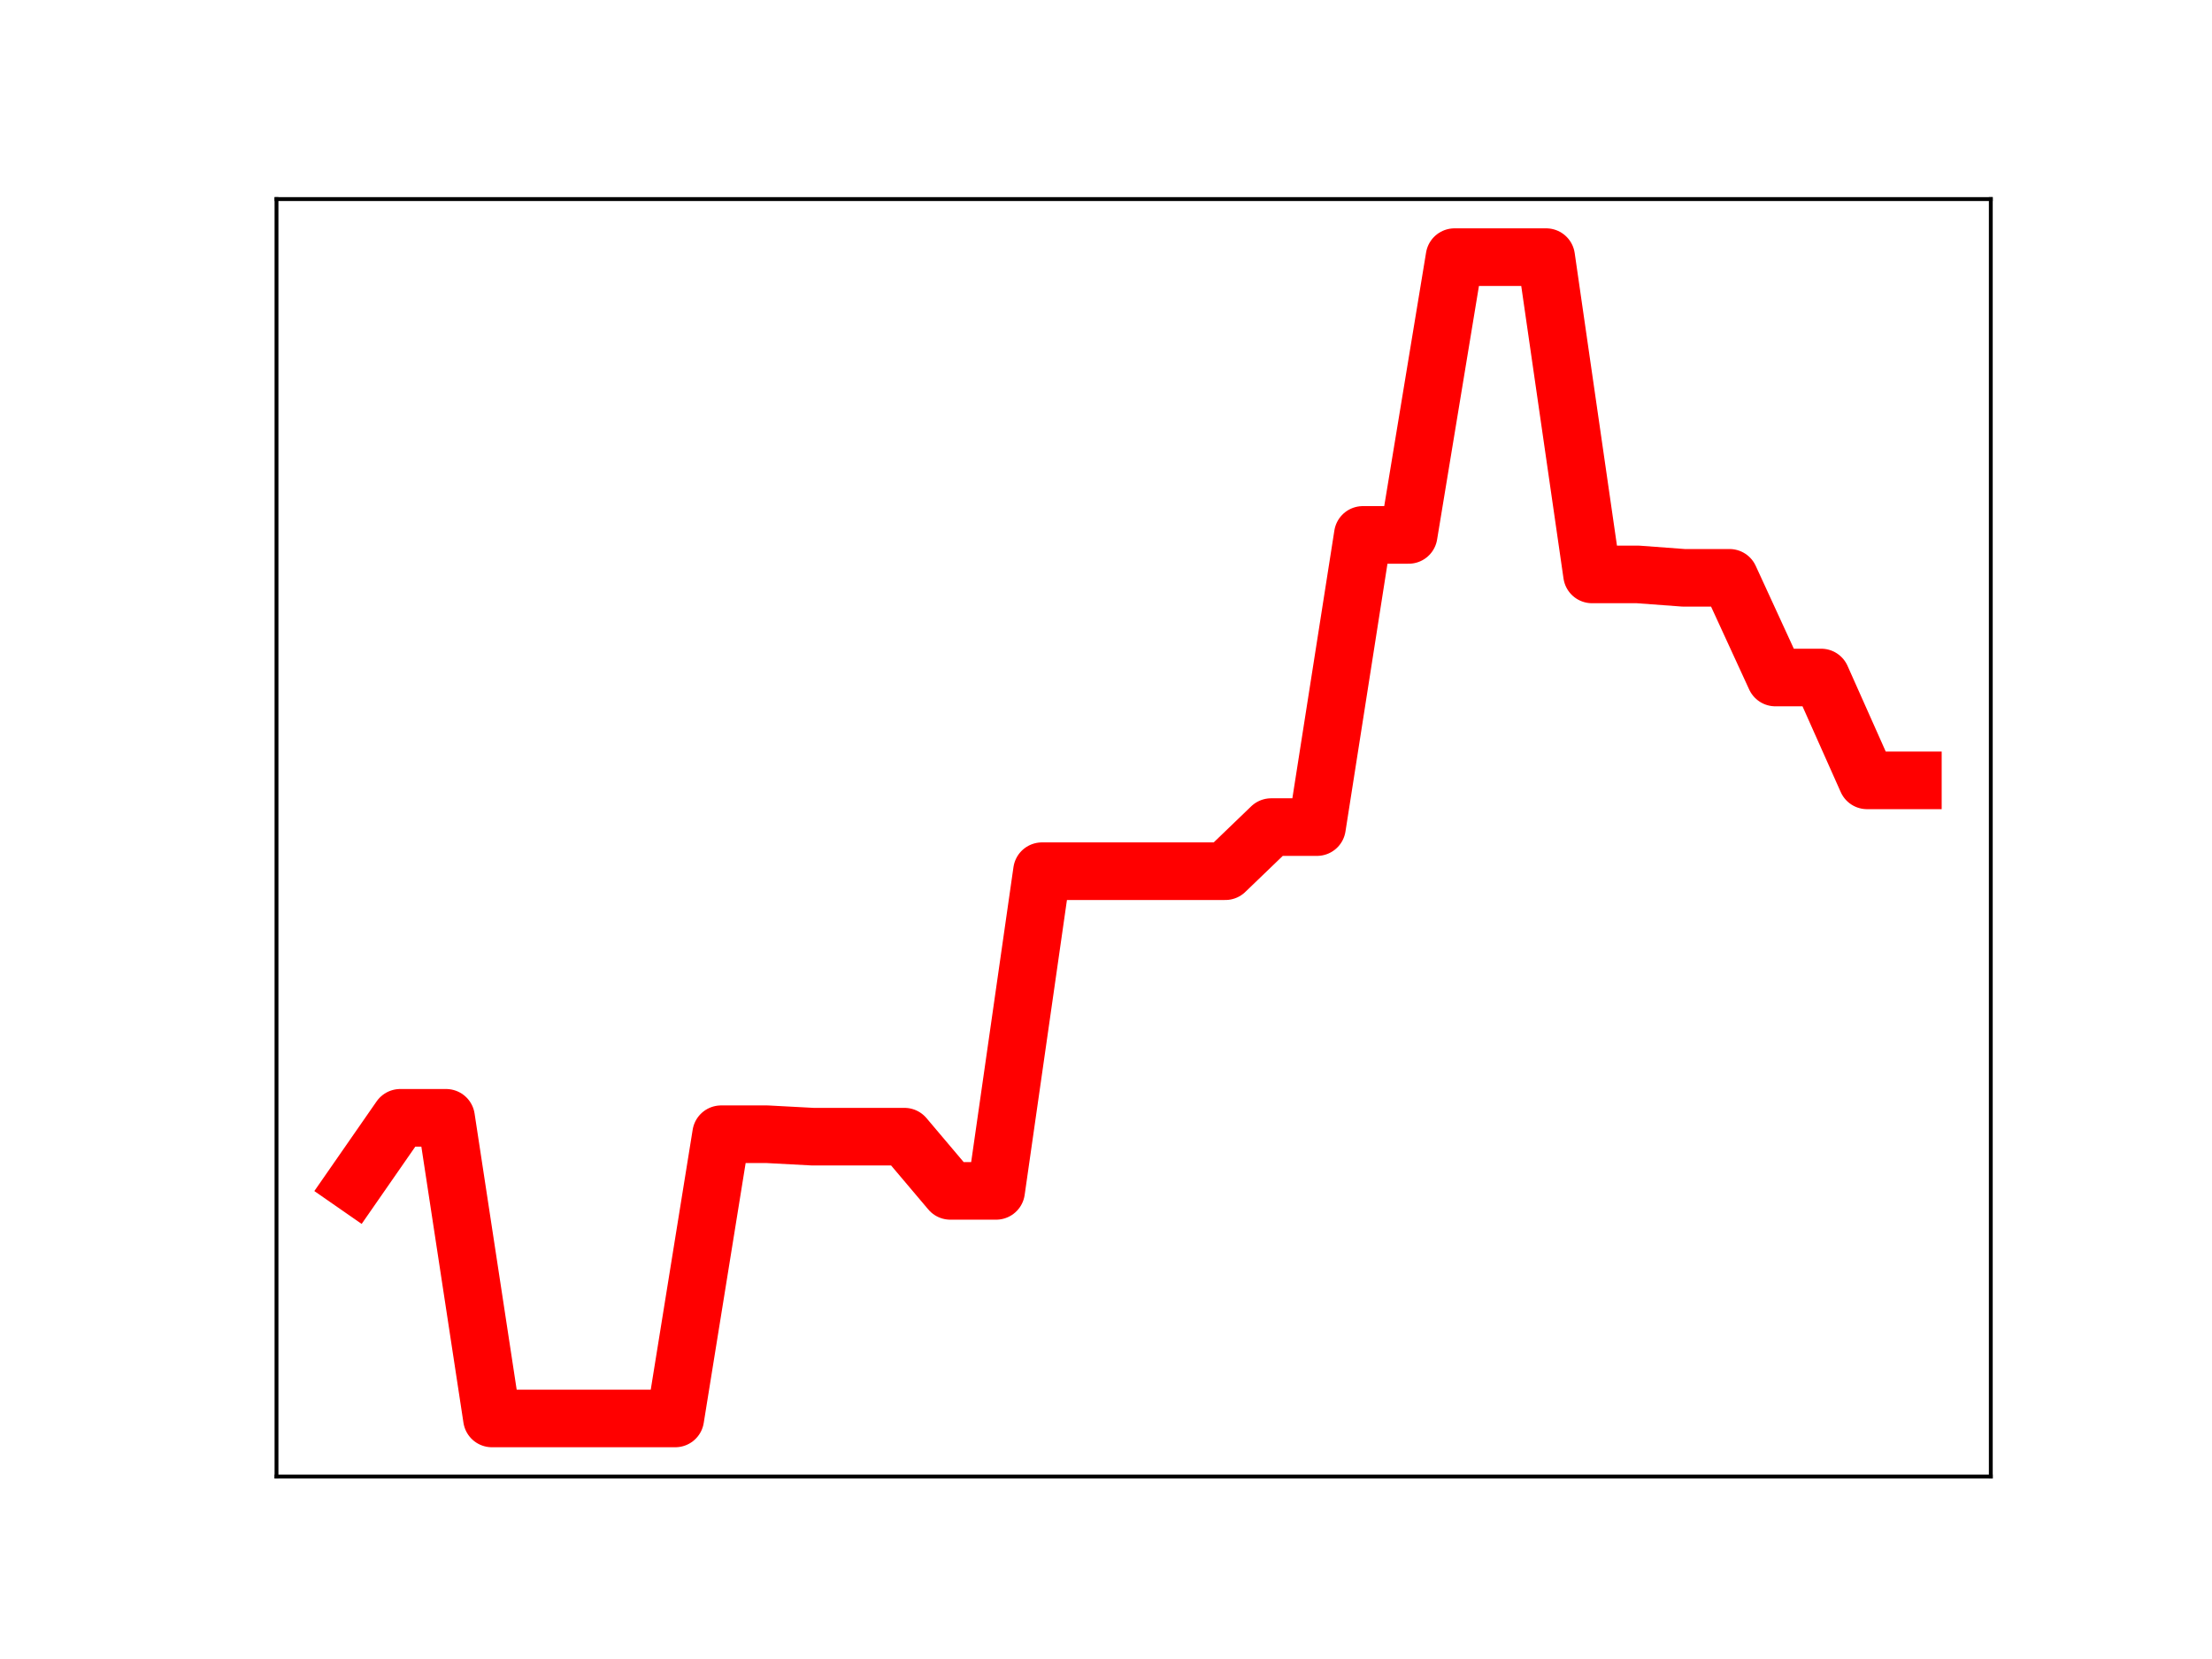 <?xml version="1.0" encoding="utf-8" standalone="no"?>
<!DOCTYPE svg PUBLIC "-//W3C//DTD SVG 1.1//EN"
  "http://www.w3.org/Graphics/SVG/1.1/DTD/svg11.dtd">
<!-- Created with matplotlib (https://matplotlib.org/) -->
<svg height="345.6pt" version="1.1" viewBox="0 0 460.8 345.6" width="460.8pt" xmlns="http://www.w3.org/2000/svg" xmlns:xlink="http://www.w3.org/1999/xlink">
 <defs>
  <style type="text/css">
*{stroke-linecap:butt;stroke-linejoin:round;}
  </style>
 </defs>
 <g id="figure_1">
  <g id="patch_1">
   <path d="M 0 345.6 
L 460.8 345.6 
L 460.8 0 
L 0 0 
z
" style="fill:#ffffff;"/>
  </g>
  <g id="axes_1">
   <g id="patch_2">
    <path d="M 57.6 307.584 
L 414.72 307.584 
L 414.72 41.472 
L 57.6 41.472 
z
" style="fill:#ffffff;"/>
   </g>
   <g id="line2d_1">
    <path clip-path="url(#p792c8aeb50)" d="M 73.833 246.613 
L 83.381 232.861 
L 92.93 232.861 
L 102.479 295.488 
L 112.027 295.488 
L 121.576 295.488 
L 131.125 295.488 
L 140.673 295.488 
L 150.222 236.28 
L 159.771 236.28 
L 169.319 236.789 
L 178.868 236.789 
L 188.417 236.789 
L 197.965 248.08 
L 207.514 248.08 
L 217.063 181.487 
L 226.611 181.487 
L 236.16 181.487 
L 245.709 181.487 
L 255.257 181.487 
L 264.806 172.298 
L 274.355 172.298 
L 283.903 111.433 
L 293.452 111.433 
L 303.001 53.568 
L 312.549 53.568 
L 322.098 53.568 
L 331.647 119.661 
L 341.195 119.661 
L 350.744 120.372 
L 360.293 120.372 
L 369.841 141.139 
L 379.39 141.139 
L 388.939 162.564 
L 398.487 162.564 
" style="fill:none;stroke:#ff0000;stroke-linecap:square;stroke-width:12;"/>
    <defs>
     <path d="M 0 3 
C 0.796 3 1.559 2.684 2.121 2.121 
C 2.684 1.559 3 0.796 3 0 
C 3 -0.796 2.684 -1.559 2.121 -2.121 
C 1.559 -2.684 0.796 -3 0 -3 
C -0.796 -3 -1.559 -2.684 -2.121 -2.121 
C -2.684 -1.559 -3 -0.796 -3 0 
C -3 0.796 -2.684 1.559 -2.121 2.121 
C -1.559 2.684 -0.796 3 0 3 
z
" id="m13757df56f" style="stroke:#ff0000;"/>
    </defs>
    <g clip-path="url(#p792c8aeb50)">
     <use style="fill:#ff0000;stroke:#ff0000;" x="73.833" xlink:href="#m13757df56f" y="246.613"/>
     <use style="fill:#ff0000;stroke:#ff0000;" x="83.381" xlink:href="#m13757df56f" y="232.861"/>
     <use style="fill:#ff0000;stroke:#ff0000;" x="92.93" xlink:href="#m13757df56f" y="232.861"/>
     <use style="fill:#ff0000;stroke:#ff0000;" x="102.479" xlink:href="#m13757df56f" y="295.488"/>
     <use style="fill:#ff0000;stroke:#ff0000;" x="112.027" xlink:href="#m13757df56f" y="295.488"/>
     <use style="fill:#ff0000;stroke:#ff0000;" x="121.576" xlink:href="#m13757df56f" y="295.488"/>
     <use style="fill:#ff0000;stroke:#ff0000;" x="131.125" xlink:href="#m13757df56f" y="295.488"/>
     <use style="fill:#ff0000;stroke:#ff0000;" x="140.673" xlink:href="#m13757df56f" y="295.488"/>
     <use style="fill:#ff0000;stroke:#ff0000;" x="150.222" xlink:href="#m13757df56f" y="236.28"/>
     <use style="fill:#ff0000;stroke:#ff0000;" x="159.771" xlink:href="#m13757df56f" y="236.28"/>
     <use style="fill:#ff0000;stroke:#ff0000;" x="169.319" xlink:href="#m13757df56f" y="236.789"/>
     <use style="fill:#ff0000;stroke:#ff0000;" x="178.868" xlink:href="#m13757df56f" y="236.789"/>
     <use style="fill:#ff0000;stroke:#ff0000;" x="188.417" xlink:href="#m13757df56f" y="236.789"/>
     <use style="fill:#ff0000;stroke:#ff0000;" x="197.965" xlink:href="#m13757df56f" y="248.08"/>
     <use style="fill:#ff0000;stroke:#ff0000;" x="207.514" xlink:href="#m13757df56f" y="248.08"/>
     <use style="fill:#ff0000;stroke:#ff0000;" x="217.063" xlink:href="#m13757df56f" y="181.487"/>
     <use style="fill:#ff0000;stroke:#ff0000;" x="226.611" xlink:href="#m13757df56f" y="181.487"/>
     <use style="fill:#ff0000;stroke:#ff0000;" x="236.16" xlink:href="#m13757df56f" y="181.487"/>
     <use style="fill:#ff0000;stroke:#ff0000;" x="245.709" xlink:href="#m13757df56f" y="181.487"/>
     <use style="fill:#ff0000;stroke:#ff0000;" x="255.257" xlink:href="#m13757df56f" y="181.487"/>
     <use style="fill:#ff0000;stroke:#ff0000;" x="264.806" xlink:href="#m13757df56f" y="172.298"/>
     <use style="fill:#ff0000;stroke:#ff0000;" x="274.355" xlink:href="#m13757df56f" y="172.298"/>
     <use style="fill:#ff0000;stroke:#ff0000;" x="283.903" xlink:href="#m13757df56f" y="111.433"/>
     <use style="fill:#ff0000;stroke:#ff0000;" x="293.452" xlink:href="#m13757df56f" y="111.433"/>
     <use style="fill:#ff0000;stroke:#ff0000;" x="303.001" xlink:href="#m13757df56f" y="53.568"/>
     <use style="fill:#ff0000;stroke:#ff0000;" x="312.549" xlink:href="#m13757df56f" y="53.568"/>
     <use style="fill:#ff0000;stroke:#ff0000;" x="322.098" xlink:href="#m13757df56f" y="53.568"/>
     <use style="fill:#ff0000;stroke:#ff0000;" x="331.647" xlink:href="#m13757df56f" y="119.661"/>
     <use style="fill:#ff0000;stroke:#ff0000;" x="341.195" xlink:href="#m13757df56f" y="119.661"/>
     <use style="fill:#ff0000;stroke:#ff0000;" x="350.744" xlink:href="#m13757df56f" y="120.372"/>
     <use style="fill:#ff0000;stroke:#ff0000;" x="360.293" xlink:href="#m13757df56f" y="120.372"/>
     <use style="fill:#ff0000;stroke:#ff0000;" x="369.841" xlink:href="#m13757df56f" y="141.139"/>
     <use style="fill:#ff0000;stroke:#ff0000;" x="379.39" xlink:href="#m13757df56f" y="141.139"/>
     <use style="fill:#ff0000;stroke:#ff0000;" x="388.939" xlink:href="#m13757df56f" y="162.564"/>
     <use style="fill:#ff0000;stroke:#ff0000;" x="398.487" xlink:href="#m13757df56f" y="162.564"/>
    </g>
   </g>
   <g id="patch_3">
    <path d="M 57.6 307.584 
L 57.6 41.472 
" style="fill:none;stroke:#000000;stroke-linecap:square;stroke-linejoin:miter;stroke-width:0.8;"/>
   </g>
   <g id="patch_4">
    <path d="M 414.72 307.584 
L 414.72 41.472 
" style="fill:none;stroke:#000000;stroke-linecap:square;stroke-linejoin:miter;stroke-width:0.8;"/>
   </g>
   <g id="patch_5">
    <path d="M 57.6 307.584 
L 414.72 307.584 
" style="fill:none;stroke:#000000;stroke-linecap:square;stroke-linejoin:miter;stroke-width:0.8;"/>
   </g>
   <g id="patch_6">
    <path d="M 57.6 41.472 
L 414.72 41.472 
" style="fill:none;stroke:#000000;stroke-linecap:square;stroke-linejoin:miter;stroke-width:0.8;"/>
   </g>
  </g>
 </g>
 <defs>
  <clipPath id="p792c8aeb50">
   <rect height="266.112" width="357.12" x="57.6" y="41.472"/>
  </clipPath>
 </defs>
</svg>
